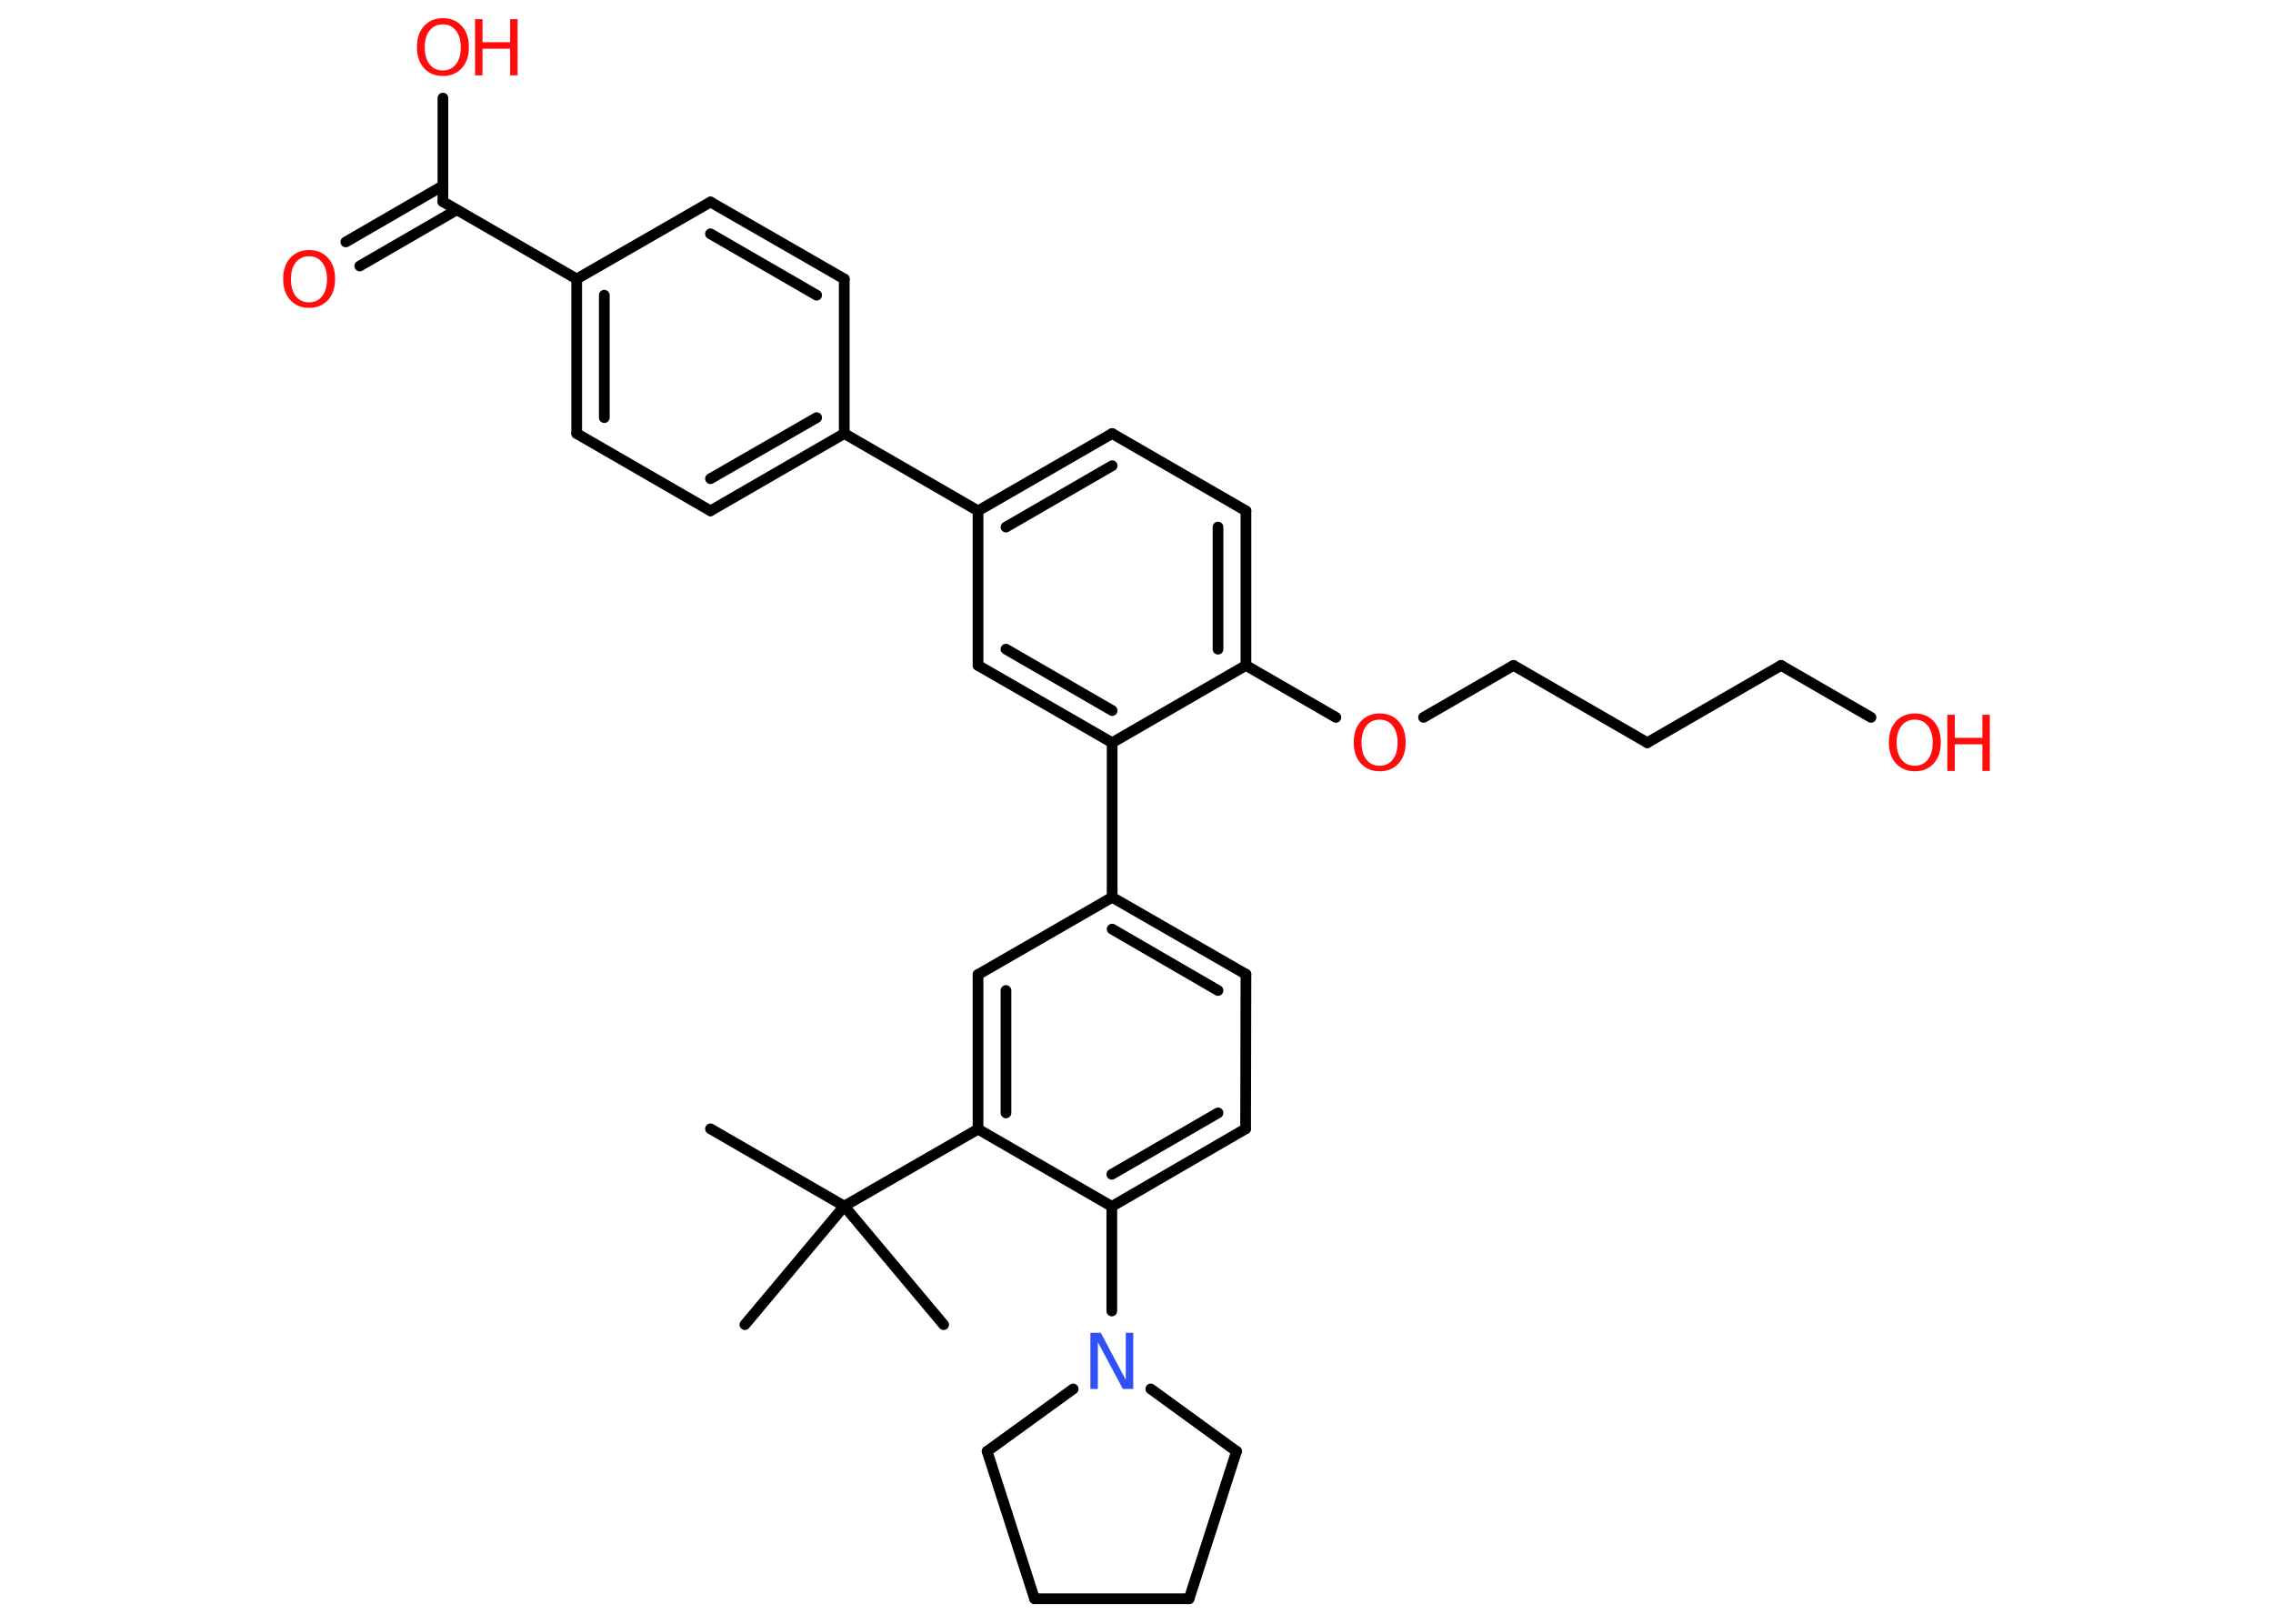<?xml version='1.0' encoding='UTF-8'?>
<!DOCTYPE svg PUBLIC "-//W3C//DTD SVG 1.1//EN" "http://www.w3.org/Graphics/SVG/1.1/DTD/svg11.dtd">
<svg version='1.2' xmlns='http://www.w3.org/2000/svg' xmlns:xlink='http://www.w3.org/1999/xlink' width='70.0mm' height='50.0mm' viewBox='0 0 70.0 50.0'>
  <desc>Generated by the Chemistry Development Kit (http://github.com/cdk)</desc>
  <g stroke-linecap='round' stroke-linejoin='round' stroke='#000000' stroke-width='.33' fill='#FF0D0D'>
    <rect x='.0' y='.0' width='70.0' height='50.0' fill='#FFFFFF' stroke='none'/>
    <g id='mol1' class='mol'>
      <line id='mol1bnd1' class='bond' x1='21.88' y1='34.76' x2='26.0' y2='37.14'/>
      <line id='mol1bnd2' class='bond' x1='26.0' y1='37.14' x2='22.94' y2='40.79'/>
      <line id='mol1bnd3' class='bond' x1='26.0' y1='37.14' x2='29.06' y2='40.79'/>
      <line id='mol1bnd4' class='bond' x1='26.0' y1='37.14' x2='30.12' y2='34.77'/>
      <g id='mol1bnd5' class='bond'>
        <line x1='30.12' y1='30.01' x2='30.12' y2='34.77'/>
        <line x1='30.98' y1='30.5' x2='30.98' y2='34.27'/>
      </g>
      <line id='mol1bnd6' class='bond' x1='30.12' y1='30.01' x2='34.25' y2='27.63'/>
      <line id='mol1bnd7' class='bond' x1='34.25' y1='27.63' x2='34.25' y2='22.87'/>
      <g id='mol1bnd8' class='bond'>
        <line x1='30.12' y1='20.49' x2='34.25' y2='22.87'/>
        <line x1='30.98' y1='19.99' x2='34.25' y2='21.88'/>
      </g>
      <line id='mol1bnd9' class='bond' x1='30.12' y1='20.49' x2='30.12' y2='15.73'/>
      <line id='mol1bnd10' class='bond' x1='30.12' y1='15.73' x2='26.0' y2='13.35'/>
      <g id='mol1bnd11' class='bond'>
        <line x1='21.88' y1='15.73' x2='26.0' y2='13.35'/>
        <line x1='21.88' y1='14.74' x2='25.15' y2='12.86'/>
      </g>
      <line id='mol1bnd12' class='bond' x1='21.88' y1='15.73' x2='17.76' y2='13.35'/>
      <g id='mol1bnd13' class='bond'>
        <line x1='17.76' y1='8.59' x2='17.76' y2='13.35'/>
        <line x1='18.61' y1='9.09' x2='18.61' y2='12.86'/>
      </g>
      <line id='mol1bnd14' class='bond' x1='17.76' y1='8.59' x2='13.64' y2='6.21'/>
      <g id='mol1bnd15' class='bond'>
        <line x1='14.07' y1='6.46' x2='11.08' y2='8.19'/>
        <line x1='13.64' y1='5.72' x2='10.65' y2='7.45'/>
      </g>
      <line id='mol1bnd16' class='bond' x1='13.64' y1='6.21' x2='13.64' y2='3.02'/>
      <line id='mol1bnd17' class='bond' x1='17.76' y1='8.59' x2='21.88' y2='6.22'/>
      <g id='mol1bnd18' class='bond'>
        <line x1='26.0' y1='8.59' x2='21.88' y2='6.22'/>
        <line x1='25.15' y1='9.09' x2='21.88' y2='7.2'/>
      </g>
      <line id='mol1bnd19' class='bond' x1='26.0' y1='13.35' x2='26.0' y2='8.59'/>
      <g id='mol1bnd20' class='bond'>
        <line x1='34.25' y1='13.35' x2='30.12' y2='15.73'/>
        <line x1='34.25' y1='14.34' x2='30.98' y2='16.23'/>
      </g>
      <line id='mol1bnd21' class='bond' x1='34.25' y1='13.35' x2='38.37' y2='15.73'/>
      <g id='mol1bnd22' class='bond'>
        <line x1='38.37' y1='20.49' x2='38.37' y2='15.73'/>
        <line x1='37.51' y1='19.99' x2='37.51' y2='16.23'/>
      </g>
      <line id='mol1bnd23' class='bond' x1='34.25' y1='22.87' x2='38.37' y2='20.49'/>
      <line id='mol1bnd24' class='bond' x1='38.37' y1='20.49' x2='41.14' y2='22.09'/>
      <line id='mol1bnd25' class='bond' x1='43.84' y1='22.09' x2='46.61' y2='20.49'/>
      <line id='mol1bnd26' class='bond' x1='46.61' y1='20.49' x2='50.73' y2='22.87'/>
      <line id='mol1bnd27' class='bond' x1='50.73' y1='22.87' x2='54.85' y2='20.49'/>
      <line id='mol1bnd28' class='bond' x1='54.85' y1='20.49' x2='57.62' y2='22.09'/>
      <g id='mol1bnd29' class='bond'>
        <line x1='38.37' y1='30.0' x2='34.25' y2='27.63'/>
        <line x1='37.51' y1='30.5' x2='34.25' y2='28.61'/>
      </g>
      <line id='mol1bnd30' class='bond' x1='38.37' y1='30.0' x2='38.36' y2='34.76'/>
      <g id='mol1bnd31' class='bond'>
        <line x1='34.24' y1='37.15' x2='38.36' y2='34.76'/>
        <line x1='34.24' y1='36.16' x2='37.51' y2='34.27'/>
      </g>
      <line id='mol1bnd32' class='bond' x1='30.12' y1='34.77' x2='34.24' y2='37.15'/>
      <line id='mol1bnd33' class='bond' x1='34.24' y1='37.15' x2='34.24' y2='40.37'/>
      <line id='mol1bnd34' class='bond' x1='35.44' y1='42.77' x2='38.08' y2='44.69'/>
      <line id='mol1bnd35' class='bond' x1='38.08' y1='44.69' x2='36.62' y2='49.23'/>
      <line id='mol1bnd36' class='bond' x1='36.62' y1='49.23' x2='31.86' y2='49.23'/>
      <line id='mol1bnd37' class='bond' x1='31.86' y1='49.23' x2='30.4' y2='44.69'/>
      <line id='mol1bnd38' class='bond' x1='33.05' y1='42.77' x2='30.4' y2='44.69'/>
      <path id='mol1atm16' class='atom' d='M9.52 7.89q-.26 .0 -.41 .19q-.15 .19 -.15 .52q.0 .33 .15 .52q.15 .19 .41 .19q.25 .0 .4 -.19q.15 -.19 .15 -.52q.0 -.33 -.15 -.52q-.15 -.19 -.4 -.19zM9.52 7.7q.36 .0 .58 .24q.22 .24 .22 .65q.0 .41 -.22 .65q-.22 .24 -.58 .24q-.36 .0 -.58 -.24q-.22 -.24 -.22 -.65q.0 -.41 .22 -.65q.22 -.24 .58 -.24z' stroke='none'/>
      <g id='mol1atm17' class='atom'>
        <path d='M13.64 .75q-.26 .0 -.41 .19q-.15 .19 -.15 .52q.0 .33 .15 .52q.15 .19 .41 .19q.25 .0 .4 -.19q.15 -.19 .15 -.52q.0 -.33 -.15 -.52q-.15 -.19 -.4 -.19zM13.64 .56q.36 .0 .58 .24q.22 .24 .22 .65q.0 .41 -.22 .65q-.22 .24 -.58 .24q-.36 .0 -.58 -.24q-.22 -.24 -.22 -.65q.0 -.41 .22 -.65q.22 -.24 .58 -.24z' stroke='none'/>
        <path d='M14.63 .59h.23v.71h.85v-.71h.23v1.73h-.23v-.82h-.85v.82h-.23v-1.73z' stroke='none'/>
      </g>
      <path id='mol1atm23' class='atom' d='M42.49 22.16q-.26 .0 -.41 .19q-.15 .19 -.15 .52q.0 .33 .15 .52q.15 .19 .41 .19q.25 .0 .4 -.19q.15 -.19 .15 -.52q.0 -.33 -.15 -.52q-.15 -.19 -.4 -.19zM42.49 21.97q.36 .0 .58 .24q.22 .24 .22 .65q.0 .41 -.22 .65q-.22 .24 -.58 .24q-.36 .0 -.58 -.24q-.22 -.24 -.22 -.65q.0 -.41 .22 -.65q.22 -.24 .58 -.24z' stroke='none'/>
      <g id='mol1atm27' class='atom'>
        <path d='M58.97 22.16q-.26 .0 -.41 .19q-.15 .19 -.15 .52q.0 .33 .15 .52q.15 .19 .41 .19q.25 .0 .4 -.19q.15 -.19 .15 -.52q.0 -.33 -.15 -.52q-.15 -.19 -.4 -.19zM58.97 21.97q.36 .0 .58 .24q.22 .24 .22 .65q.0 .41 -.22 .65q-.22 .24 -.58 .24q-.36 .0 -.58 -.24q-.22 -.24 -.22 -.65q.0 -.41 .22 -.65q.22 -.24 .58 -.24z' stroke='none'/>
        <path d='M59.97 22.01h.23v.71h.85v-.71h.23v1.73h-.23v-.82h-.85v.82h-.23v-1.73z' stroke='none'/>
      </g>
      <path id='mol1atm31' class='atom' d='M33.59 41.04h.31l.77 1.45v-1.45h.23v1.73h-.32l-.77 -1.44v1.44h-.23v-1.73z' stroke='none' fill='#3050F8'/>
    </g>
  </g>
</svg>
